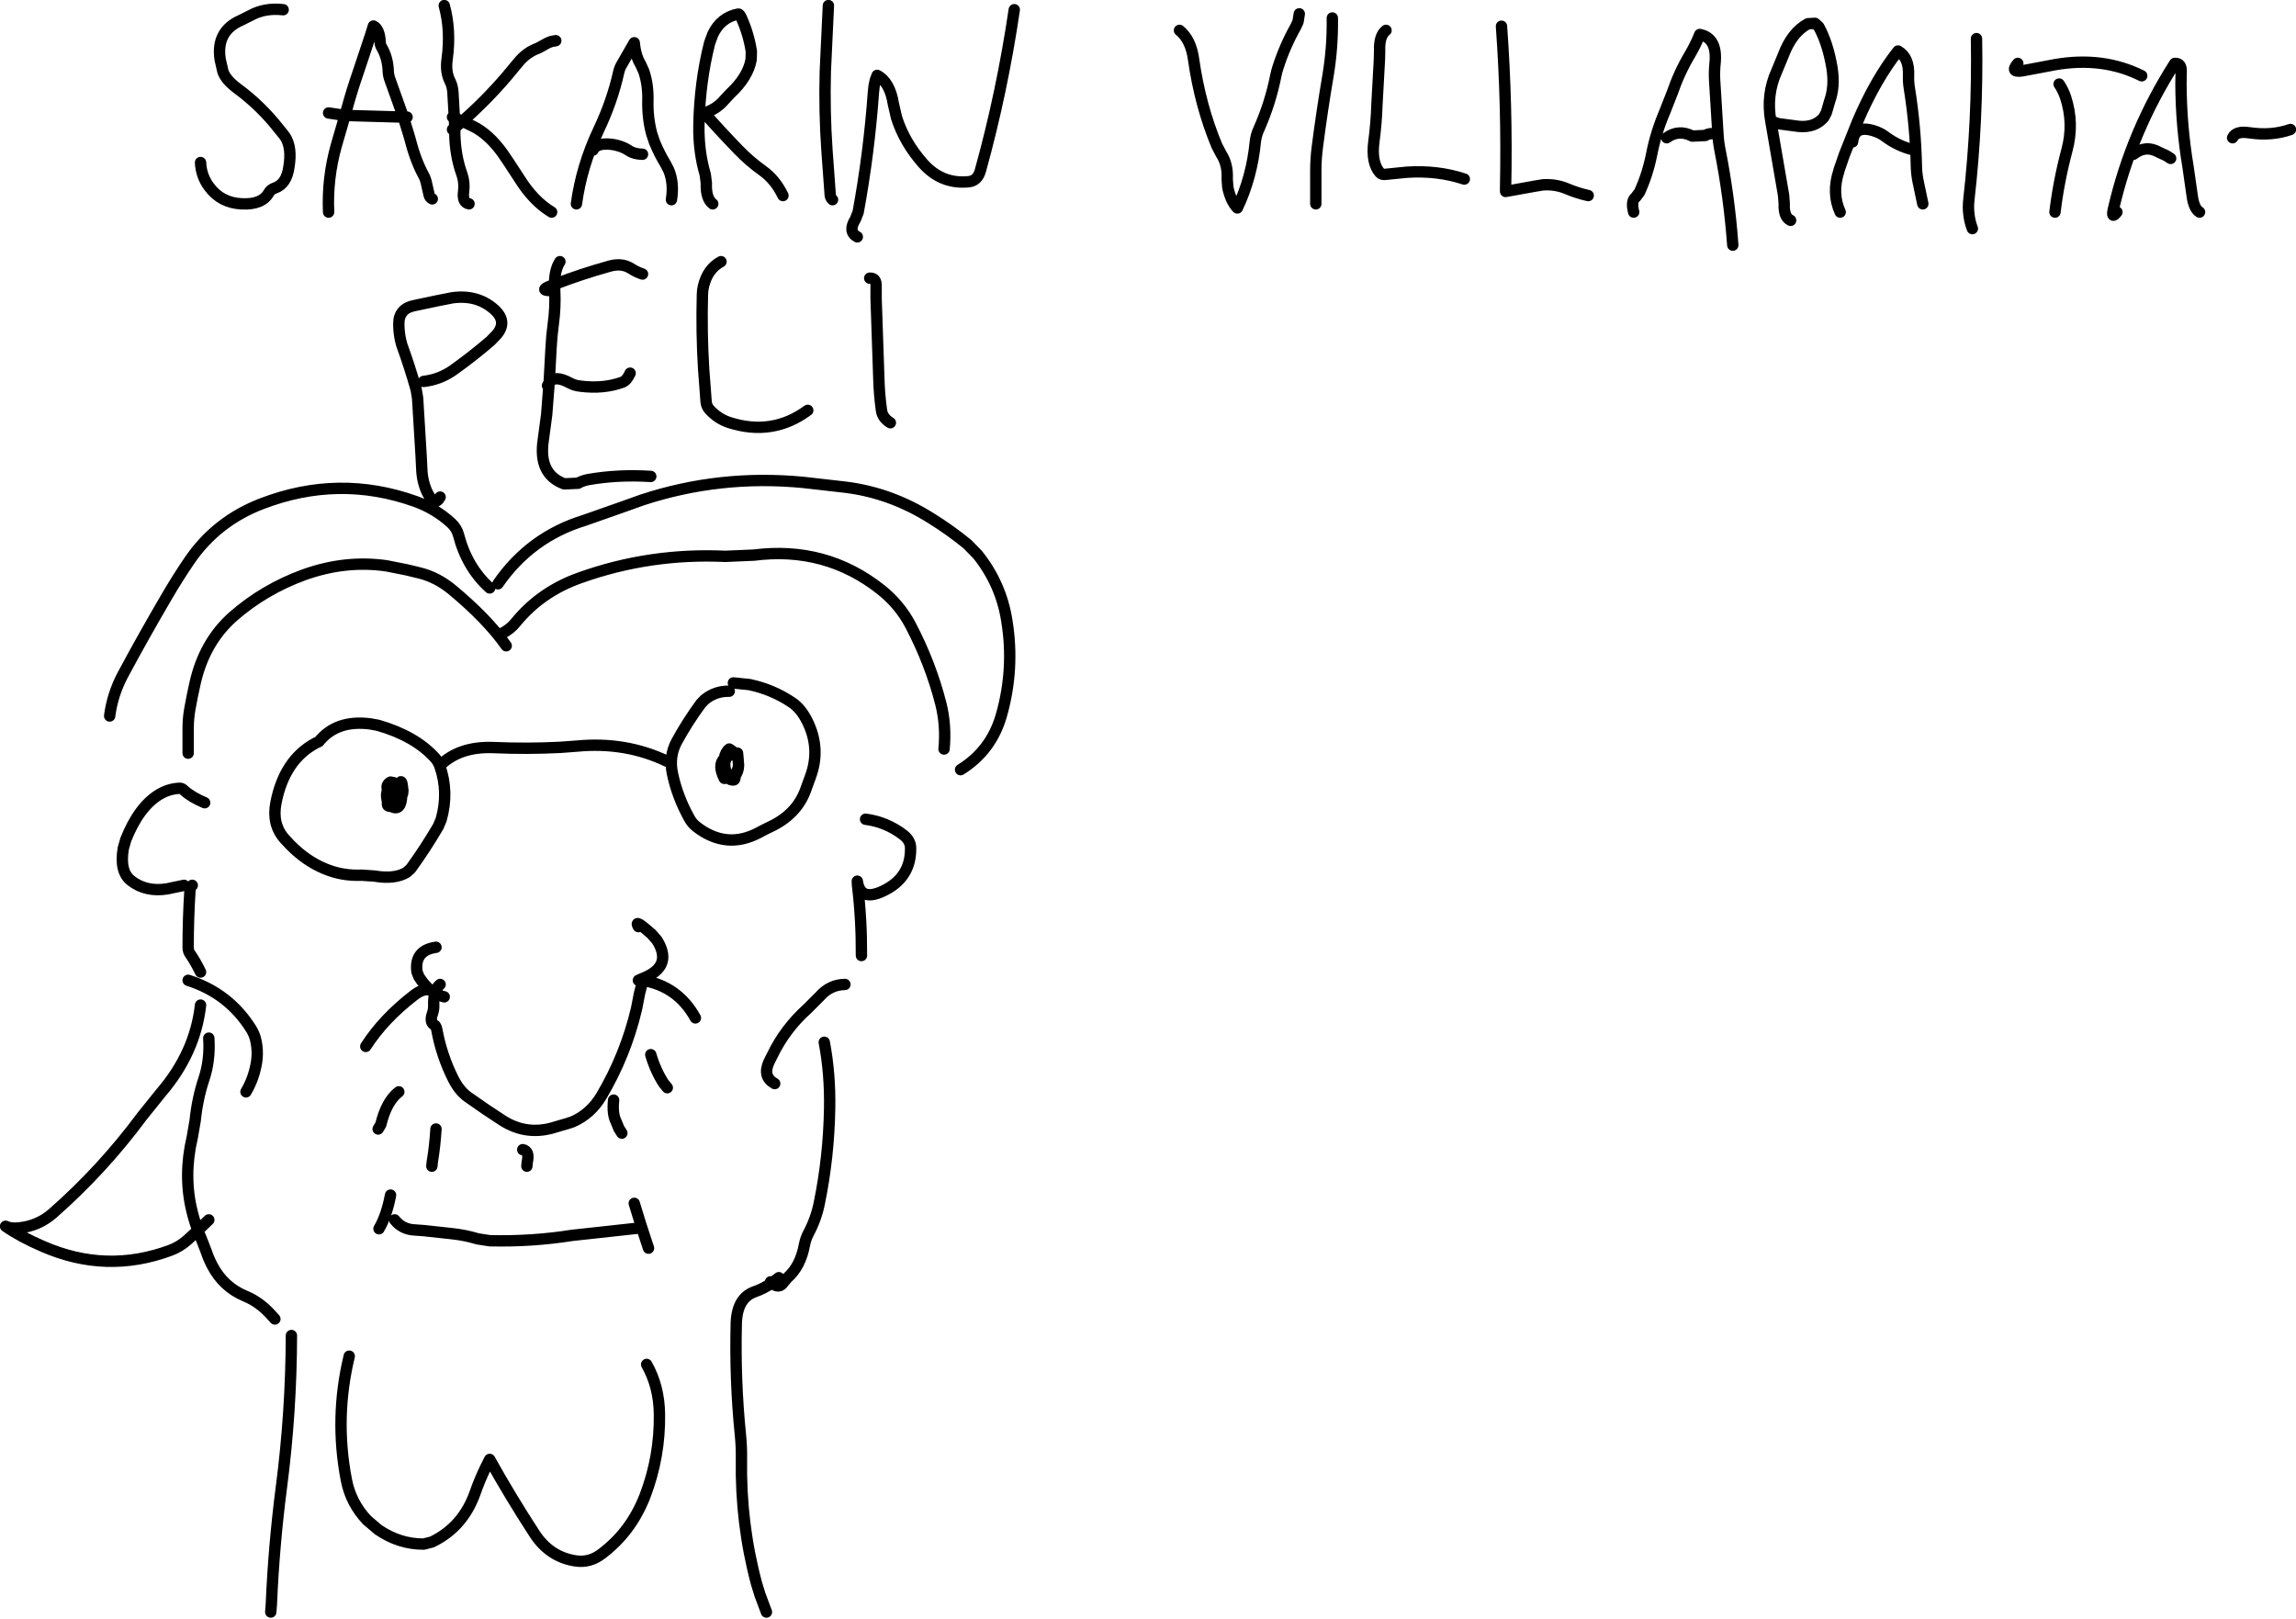 <?xml version="1.0" encoding="UTF-8" standalone="no"?>
<svg xmlns:xlink="http://www.w3.org/1999/xlink" height="392.05px" width="555.85px" xmlns="http://www.w3.org/2000/svg">
  <g transform="matrix(1.0, 0.0, 0.0, 1.0, 9.55, -14.65)">
    <path d="M168.6 197.1 L169.1 198.0 169.0 197.0 168.6 197.1 167.0 196.0 Q166.05 196.75 165.8 198.3 166.2 197.9 166.85 197.6 L168.6 197.1 M145.0 252.0 L147.05 251.1 Q153.2 248.2 149.5 242.3 L148.2 240.8 Q143.8 236.9 145.0 239.0 M84.35 205.95 L84.75 206.65 85.05 206.05 85.9 205.05 Q84.75 205.2 84.35 205.95 83.75 204.7 85.0 204.0 86.35 204.15 87.05 204.95 87.7 202.5 87.95 205.9 L88.0 206.0 87.95 206.1 Q88.0 207.0 87.75 207.1 L87.7 207.15 Q87.6 211.25 85.1 209.85 84.0 210.0 84.3 208.9 L84.15 208.2 Q83.85 206.75 84.35 205.95 M84.3 208.9 L85.1 209.85 85.8 208.9 Q86.0 208.5 85.5 207.5 L84.75 206.65 Q84.2 207.6 84.15 208.2 M87.05 204.95 L87.1 205.0 87.05 204.95 85.9 205.05 M85.5 207.5 L86.7 207.55 87.05 207.3 Q84.65 207.7 87.0 205.0 L87.05 204.95 M87.05 207.3 L87.25 207.1 Q85.6 206.9 87.0 205.0 M87.95 206.0 L87.95 205.9 87.1 205.0 Q87.6 205.6 87.7 206.55 L87.95 206.1 87.95 206.0 M87.05 207.3 L87.7 207.15 87.7 207.1 87.25 207.1 87.7 206.55 87.7 207.0 87.7 207.1 87.75 207.1 M94.55 254.3 Q93.05 253.05 91.85 251.1 L91.4 249.95 Q90.7 244.75 96.0 244.0 M95.75 255.1 Q96.8 255.7 98.0 256.0 M95.75 255.1 L94.55 254.3 M87.0 279.0 Q84.0 281.3 82.65 286.9 L82.0 288.0 M96.0 288.0 Q95.75 292.1 95.1 296.0 L95.0 297.0 M117.0 293.0 Q118.7 293.3 118.1 296.0 L118.0 297.0 M139.0 281.0 Q138.65 284.35 139.6 286.2 L140.3 287.9 141.0 289.0 M148.0 270.0 Q149.1 273.8 151.1 276.9 L152.0 278.0 M144.0 306.0 Q145.45 310.9 147.45 316.85 M85.0 304.0 Q84.05 309.0 82.2 312.15 M169.25 199.9 Q169.1 202.05 167.0 203.0 L167.0 203.05 Q167.85 202.9 168.4 202.4 169.2 201.6 169.25 199.9 L169.1 198.0 M167.0 203.05 Q167.05 203.5 168.0 203.5 168.5 203.5 168.4 202.4 M167.0 203.0 L166.95 202.95 Q166.0 201.95 165.85 201.0 165.6 199.4 165.8 198.3 164.15 199.85 165.8 203.1 L167.0 203.05 M166.85 197.6 Q165.3 198.8 166.3 201.9 L166.95 202.95" fill="none" stroke="#000000" stroke-linecap="round" stroke-linejoin="round" stroke-width="2.75"/>
    <path d="M530.95 48.0 Q531.75 46.3 535.0 46.8 540.4 47.6 544.95 46.0 M502.95 66.0 Q501.45 67.9 502.15 65.05 506.5 46.35 516.95 30.0 518.6 29.9 518.5 32.0 L518.45 35.0 Q518.5 45.15 520.15 54.95 L521.15 61.95 Q521.55 65.15 522.95 66.0 M487.95 66.0 Q488.85 58.5 490.85 51.0 492.6 44.5 490.5 38.15 489.95 36.5 488.95 35.0 M478.95 30.0 Q476.7 32.55 480.85 31.65 L488.0 30.3 Q499.55 28.3 508.95 33.0 M506.95 52.0 Q509.95 49.65 513.2 51.55 L514.85 52.3 515.95 53.0 M435.95 66.0 Q433.85 61.4 435.65 56.0 L435.65 55.9 437.0 52.0 440.15 44.1 Q444.5 33.9 449.95 27.0 452.7 28.55 452.5 33.0 452.45 34.5 452.7 36.05 454.2 45.4 454.4 55.0 454.45 57.0 454.9 59.0 L455.95 64.0 M423.95 68.0 Q422.25 67.2 422.4 63.95 L422.25 61.95 419.15 43.95 Q418.0 37.55 420.6 31.85 L422.15 28.1 Q424.25 22.45 428.15 20.4 L429.85 20.3 430.75 21.1 Q432.95 25.1 433.95 31.0 434.7 35.55 433.4 39.15 L432.6 41.9 432.0 43.05 Q429.85 45.6 425.95 45.25 L421.0 44.6 419.15 43.95 M385.95 66.0 Q385.25 63.3 386.45 62.4 L387.35 61.2 Q389.3 57.0 390.3 52.05 391.3 46.85 393.45 41.8 L395.3 37.1 Q397.0 32.15 399.6 27.8 400.95 25.5 401.95 23.0 406.3 23.85 405.65 30.05 405.45 32.0 405.55 34.0 L406.35 47.0 Q406.45 49.0 406.85 51.0 409.1 62.35 409.95 74.0 M438.95 49.0 Q439.4 44.55 444.75 46.55 445.95 47.0 447.05 47.85 450.2 50.15 453.95 51.0 M468.95 24.0 Q469.3 43.7 467.1 63.0 466.7 66.7 467.95 70.0 M393.95 48.0 Q396.85 45.9 400.15 47.6 L403.3 47.45 Q403.95 47.0 404.95 47.0 L405.95 47.0 M326.0 22.0 Q324.3 23.3 324.45 27.05 L324.4 29.05 323.8 40.0 Q323.65 44.55 323.05 49.0 322.4 54.1 324.55 56.5 325.0 57.0 326.0 56.85 L331.0 56.35 Q338.45 55.85 344.95 58.0 M353.95 21.0 Q355.35 40.3 354.95 60.0 L354.95 61.0 361.9 59.75 364.0 59.4 Q367.1 59.2 369.8 60.35 372.3 61.4 374.95 62.0 M313.0 19.0 Q313.1 26.15 311.95 33.0 310.5 41.5 309.4 50.05 309.0 53.0 309.0 56.0 L309.0 64.0 M276.0 22.0 Q278.75 24.25 279.4 28.95 281.0 40.25 285.05 49.95 L286.1 51.95 Q287.75 54.5 287.55 58.05 L287.7 60.05 Q288.4 63.3 290.0 65.0 293.5 57.65 294.35 49.05 294.5 47.5 295.15 46.05 297.95 39.8 299.3 33.05 299.5 32.0 299.85 30.95 301.5 25.8 304.15 21.1 L304.7 19.9 305.0 18.0 M198.0 72.0 Q195.65 70.75 197.55 67.7 L198.2 66.05 Q200.85 51.7 201.9 37.0 202.0 35.5 202.35 34.1 L202.8 32.9 Q205.9 34.5 206.75 39.9 L207.5 43.15 Q209.4 49.1 213.85 54.15 218.35 59.3 224.95 58.65 227.1 58.45 227.8 55.95 233.05 37.0 236.0 17.0 M163.0 64.0 Q161.3 62.7 161.45 59.0 L161.2 56.95 Q159.55 51.4 159.65 45.0 159.85 34.5 162.25 25.05 L163.0 23.0 Q164.95 18.85 169.2 18.05 169.5 18.0 169.95 19.0 171.7 22.9 172.35 27.1 L172.3 29.05 Q171.55 33.3 167.25 37.3 L165.8 38.85 Q163.9 41.1 161.0 42.0 164.0 45.5 169.15 50.85 171.9 53.7 175.05 55.95 178.15 58.15 180.0 62.0 M191.0 16.0 L190.25 32.0 Q190.0 41.6 190.65 51.0 L191.45 61.95 Q191.5 62.5 192.0 63.0 M201.0 82.0 Q202.65 81.9 202.55 84.0 L202.55 87.0 203.2 106.0 Q203.3 110.1 203.85 114.0 204.1 115.85 206.0 117.0 M111.0 156.0 Q118.85 144.65 131.9 140.65 L141.15 137.4 145.9 135.7 Q164.75 129.5 184.95 131.45 L195.05 132.6 Q206.1 133.95 215.9 140.15 220.5 143.0 224.65 146.4 L227.1 148.9 Q232.8 156.0 234.2 164.95 236.1 176.6 232.85 187.95 230.4 196.4 223.0 201.0 M165.0 78.0 Q161.75 79.75 160.75 83.95 160.5 85.0 160.5 86.0 160.25 95.05 160.8 104.0 L161.4 111.95 Q161.5 113.0 162.2 113.8 164.25 116.05 167.0 116.95 177.45 120.3 186.0 114.0 M112.0 168.0 Q114.0 167.0 115.35 165.3 121.4 157.9 130.85 154.55 147.75 148.5 166.05 149.35 L173.0 149.05 Q190.35 146.85 203.7 157.4 208.25 161.0 210.9 166.05 215.7 175.2 218.2 184.95 219.55 190.25 219.0 196.0 M167.0 182.0 Q163.6 181.95 161.05 184.05 L160.1 185.05 Q156.9 189.4 154.3 194.15 152.35 197.75 153.25 201.95 154.4 207.5 157.35 212.8 158.0 214.0 159.1 214.85 166.3 220.4 174.15 216.25 175.5 215.5 176.9 214.85 183.2 211.9 185.4 206.15 L186.6 202.85 Q189.25 195.85 185.8 189.1 184.3 186.15 182.2 184.75 177.55 181.6 171.9 180.4 L168.0 180.0 M98.0 16.0 Q99.65 22.0 98.7 28.95 98.25 32.05 99.4 34.3 100.0 35.5 100.1 37.0 L100.45 43.2 102.4 44.0 Q108.15 38.95 113.15 33.1 L115.85 29.85 Q117.9 27.3 120.75 26.3 L122.3 25.45 Q123.0 25.0 123.9 24.7 L125.0 24.5 M130.0 64.0 Q131.25 54.85 135.35 46.15 138.65 39.25 140.25 32.05 140.5 31.0 141.1 30.05 L144.0 25.0 Q144.3 28.2 145.55 30.25 L146.3 31.9 Q147.4 35.1 147.3 39.0 147.2 43.15 148.2 46.95 L148.9 49.05 Q150.1 51.95 151.55 54.3 L152.35 55.85 Q153.65 59.0 153.0 63.0 M70.0 42.0 L74.0 42.6 74.4 41.1 Q75.65 36.5 77.2 32.05 L80.2 23.05 80.85 20.95 Q82.35 21.65 82.5 25.0 82.5 25.5 82.85 26.1 84.35 28.65 84.45 32.0 84.5 33.0 84.9 34.05 L88.1 43.0 89.0 43.0 M74.0 42.6 L88.0 43.0 88.1 43.0 89.3 46.9 89.65 48.1 Q91.0 53.4 92.95 57.0 93.5 58.0 93.7 59.05 L94.35 61.9 Q94.5 62.5 95.1 62.8 M100.0 43.0 L100.45 43.2 100.55 45.6 102.4 44.0 104.9 45.2 Q108.8 47.1 112.2 51.85 L113.75 54.15 116.2 57.9 Q119.6 63.35 124.0 66.0 M100.55 45.6 L100.55 47.0 Q100.65 52.35 102.3 56.9 102.95 58.8 102.7 60.95 102.3 63.7 104.0 64.0 M100.0 46.0 L100.55 45.6 M97.0 135.0 Q95.7 137.45 93.95 134.0 92.65 131.35 92.55 128.0 L92.4 125.0 91.55 111.05 91.2 108.95 Q89.65 103.45 87.7 98.1 L87.4 96.9 Q87.0 95.0 87.0 93.0 87.0 89.3 90.95 88.6 L96.15 87.5 99.95 86.75 Q106.1 85.9 110.25 89.7 113.35 92.6 110.65 95.7 L109.2 97.2 Q104.9 100.9 100.2 104.25 96.95 106.55 93.0 107.0 M134.0 51.0 Q134.8 49.3 138.05 49.55 140.8 49.8 142.85 51.2 144.05 51.95 146.0 52.0 M146.0 81.0 Q144.5 80.5 143.2 79.65 141.0 78.25 138.0 79.1 131.15 81.0 124.7 83.5 L124.75 85.0 Q124.95 89.1 124.4 93.05 124.0 96.0 123.85 99.0 L123.4 107.25 Q124.75 105.4 128.35 107.35 129.5 108.0 131.0 108.15 136.55 108.85 141.1 107.2 142.2 106.8 143.0 105.0 M124.75 85.0 Q120.4 85.15 123.9 83.8 L124.7 83.5 Q124.7 80.05 126.0 78.0 M39.0 54.0 Q39.15 57.3 41.1 59.9 44.0 63.8 49.0 64.0 53.9 64.25 55.55 61.3 56.0 60.5 57.05 60.15 59.85 59.15 60.4 55.05 L60.55 53.95 Q61.05 49.45 58.95 47.05 L58.05 45.95 Q53.65 40.3 47.95 36.1 45.0 33.9 44.4 31.9 L43.75 29.05 Q42.7 22.2 48.8 19.55 L51.2 18.35 Q54.6 16.5 59.0 17.0 M70.0 66.0 Q69.65 57.8 71.85 49.95 L73.6 43.9 74.0 42.6 M109.0 157.0 Q103.5 152.05 101.45 144.15 101.0 142.5 99.7 141.3 95.95 137.85 91.0 136.05 72.5 129.45 53.85 136.6 42.9 140.8 36.4 150.25 33.5 154.5 30.9 158.95 25.3 168.5 20.15 178.1 17.65 182.85 17.0 188.0 M113.0 171.0 Q108.4 164.45 99.75 157.3 96.25 154.45 92.15 153.4 L88.85 152.6 84.05 151.65 Q74.05 150.2 63.95 153.85 54.4 157.35 46.9 163.9 39.95 170.05 37.7 179.95 37.0 183.0 36.45 186.1 36.0 188.5 36.0 191.0 L36.0 197.0 M67.65 194.2 L66.8 194.6 Q59.25 198.7 57.25 209.05 56.25 214.2 59.3 217.7 L60.75 219.25 Q64.55 223.1 69.0 224.95 73.2 226.75 78.0 226.55 L81.05 226.75 Q86.05 227.6 88.9 225.85 L89.9 224.95 Q93.45 220.05 96.55 214.75 L97.25 213.1 Q99.15 206.4 96.9 200.05 96.5 199.0 95.8 198.2 91.0 192.85 81.95 190.25 L80.0 189.9 Q71.9 188.9 67.65 194.2 M123.4 107.25 L122.8 115.0 122.0 121.0 Q120.65 129.45 127.05 131.8 L130.4 131.65 Q131.5 131.0 132.95 130.75 140.1 129.5 148.0 130.0 M123.0 108.0 L123.4 107.25 M96.9 200.05 Q101.65 195.3 110.0 195.65 118.0 196.0 126.0 195.6 L130.05 195.3 Q141.95 194.15 152.0 199.0 M97.0 253.0 Q96.2 253.65 95.8 254.85 L95.8 254.95 95.75 255.1 Q95.4 256.3 95.45 258.05 95.5 259.0 95.15 260.05 94.4 262.15 95.6 262.8 96.0 263.0 96.2 263.95 97.35 270.25 100.2 275.9 101.7 278.85 103.8 280.3 108.3 283.5 112.05 285.9 118.1 289.8 125.15 287.45 L127.9 286.65 129.1 286.25 Q133.45 284.35 136.05 280.0 141.9 270.1 144.55 258.9 L145.3 255.05 145.85 252.95 M94.55 254.3 Q92.85 253.95 90.7 255.6 83.3 261.3 79.0 268.0 M95.8 254.85 Q95.2 254.4 94.55 254.3 M146.0 252.0 Q154.55 253.4 158.8 261.1 M35.0 229.0 L30.95 229.85 Q25.8 230.7 22.15 227.85 19.35 225.65 20.3 220.05 L20.9 217.95 Q24.05 210.0 29.0 207.0 31.35 205.6 34.0 205.5 34.5 205.5 35.0 206.0 36.8 207.65 40.0 209.0 M39.0 250.0 Q37.7 247.35 36.5 245.65 36.0 245.0 36.0 244.0 36.0 237.0 36.45 230.05 36.5 229.5 37.0 229.0 M39.0 258.0 Q37.7 269.6 29.35 279.3 L24.85 284.9 Q15.25 297.85 3.3 308.35 -0.25 311.5 -5.0 311.95 -7.0 312.15 -8.2 311.55 -4.45 314.15 0.8 316.4 16.2 323.15 31.75 317.35 34.0 316.5 35.85 314.85 L38.35 312.55 Q37.5 310.25 36.95 308.0 34.8 299.3 37.0 290.0 L37.7 285.95 Q38.25 280.6 39.8 275.95 41.35 271.35 41.0 266.0 M50.0 279.0 Q51.9 275.8 52.55 271.9 53.0 269.0 52.3 266.2 52.0 265.0 51.3 263.85 45.9 255.15 36.0 252.0 M41.0 310.0 L38.35 312.55 39.45 315.25 40.45 317.85 Q41.0 319.5 41.85 321.1 44.55 326.25 49.8 328.45 53.25 329.85 56.05 332.95 L57.0 334.0 M75.0 343.0 Q71.4 357.9 74.3 372.95 75.35 378.5 79.3 382.7 L82.0 385.0 Q87.1 388.5 93.0 388.5 L95.0 388.0 Q102.5 384.4 105.45 376.15 106.55 373.0 108.0 370.0 L109.0 368.0 Q113.95 376.9 119.9 386.05 123.65 391.75 130.05 392.6 133.25 393.0 136.0 390.95 143.2 385.6 146.6 376.85 150.25 367.3 150.1 357.0 150.0 350.3 147.0 345.0 M61.0 338.0 Q60.95 356.65 58.55 374.95 56.75 388.9 56.15 402.95 L56.0 404.95 M86.0 310.0 Q87.85 312.35 91.0 312.45 L93.05 312.6 99.95 313.35 Q103.15 313.7 106.1 314.6 L109.0 315.05 Q119.2 315.3 128.95 313.75 L145.0 312.0 M199.0 246.0 Q199.05 237.35 198.05 229.0 L198.0 228.0 Q198.7 233.0 204.2 230.4 211.0 227.2 210.9 220.0 210.9 218.15 209.15 216.8 205.05 213.65 200.0 213.0 M190.0 267.0 Q191.45 274.6 191.3 283.0 191.1 294.75 188.8 305.95 188.05 309.7 186.25 313.1 185.5 314.5 185.2 316.05 184.25 321.25 181.05 324.05 L180.15 325.1 Q179.1 326.8 177.3 325.3 175.2 326.7 173.15 327.4 168.9 328.9 168.7 335.0 168.35 348.7 169.7 362.05 170.0 365.0 169.95 368.0 169.7 383.5 173.6 398.05 L174.45 400.8 176.0 404.95 M178.0 277.0 Q175.0 275.35 176.6 271.8 L177.4 270.2 Q180.5 263.75 185.9 258.9 L188.9 255.9 Q191.4 253.05 195.0 253.0 M177.3 325.3 L177.0 325.0 M179.0 324.0 L177.3 325.3" fill="none" stroke="#000000" stroke-linecap="round" stroke-linejoin="round" stroke-width="2.75"/>
  </g>
</svg>
